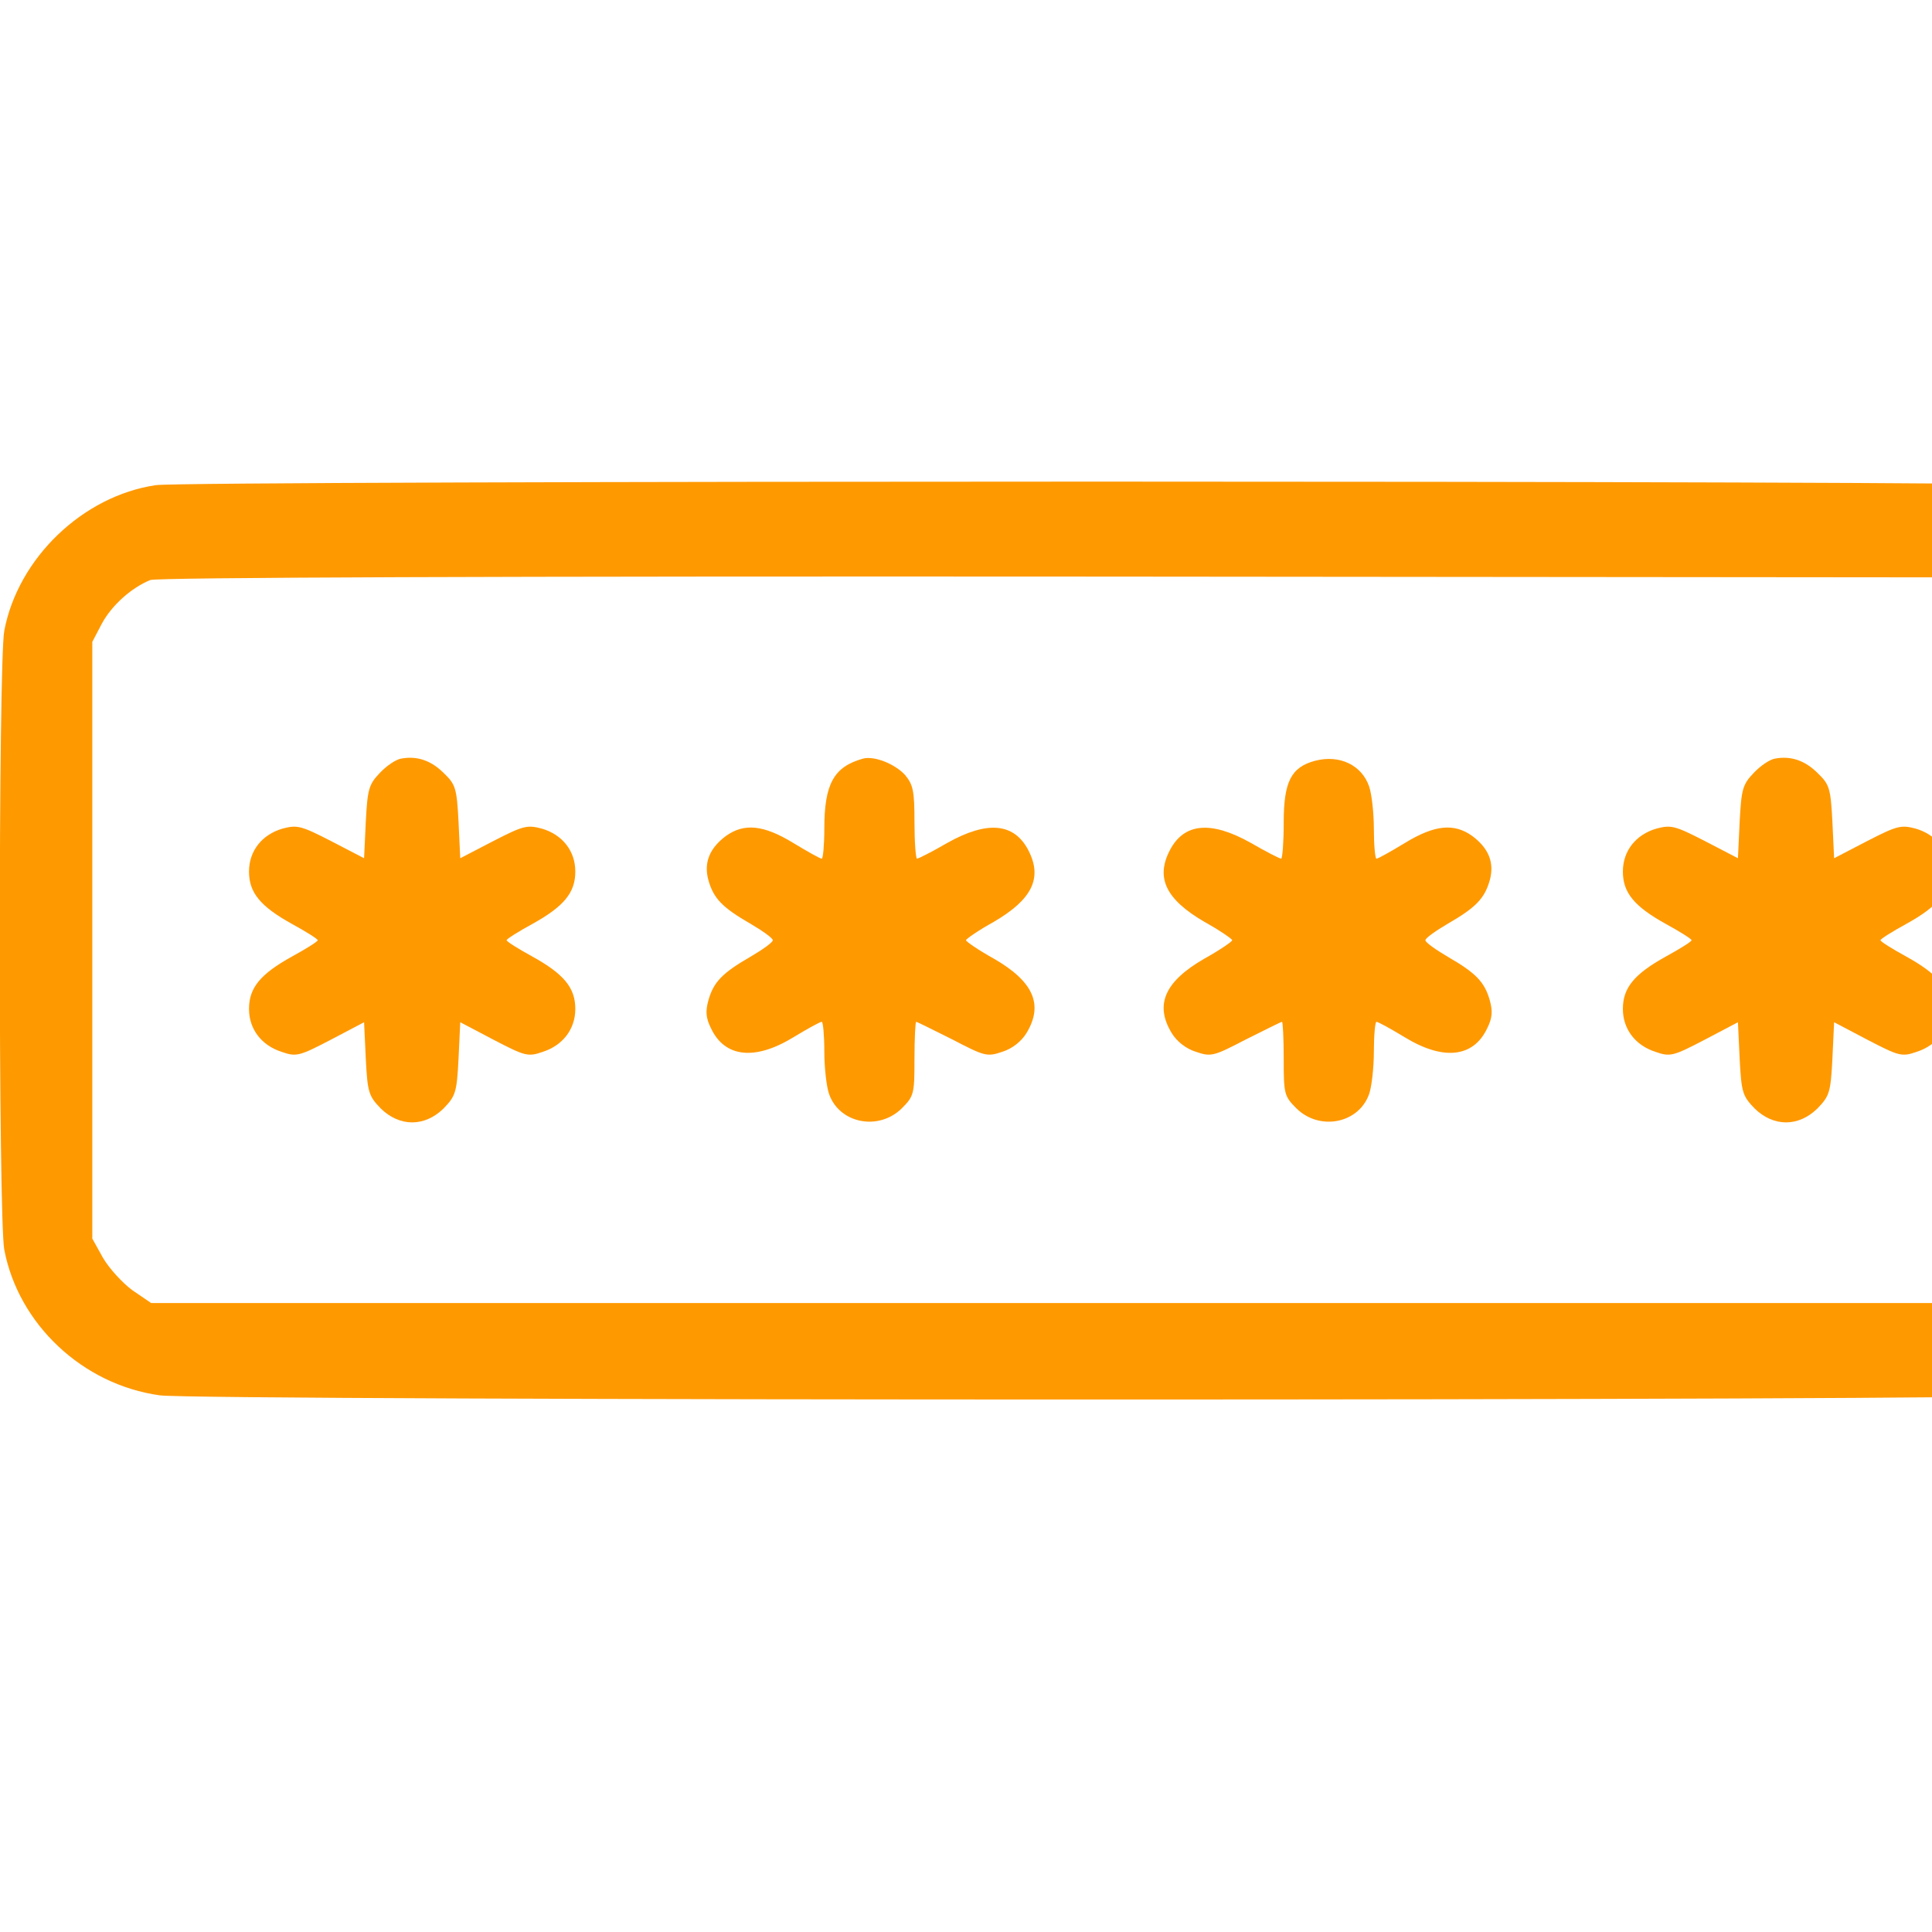 <?xml version="1.0" standalone="no"?>
<!DOCTYPE svg PUBLIC "-//W3C//DTD SVG 20010904//EN"
 "http://www.w3.org/TR/2001/REC-SVG-20010904/DTD/svg10.dtd">
<svg version="1.0" xmlns="http://www.w3.org/2000/svg"
 width="400pt" height="400pt" viewBox="0 0 450 300"
 preserveAspectRatio="xMidYMid meet">

<g transform="translate(0,400) scale(0.1,-0.1)"
fill="#ff9900" stroke="none">
<path d="M363 3620 c-170 -25 -321 -170 -353 -339 -14 -72 -14 -1370 0 -1442
33 -173 182 -314 362 -339 84 -13 4292 -13 4376 0 180 25 329 166 362 339 14
72 14 1370 0 1442 -33 173 -182 314 -362 339 -76 11 -4310 11 -4385 0z m4449
-245 c23 -17 54 -51 68 -75 l25 -45 0 -695 0 -695 -25 -45 c-14 -24 -45 -58
-68 -75 l-44 -30 -2208 0 -2208 0 -44 30 c-23 17 -54 51 -68 75 l-25 45 0 695
0 695 22 42 c23 43 69 84 113 102 16 6 792 9 2222 8 l2196 -2 44 -30z"/>
<path d="M934 2983 c-12 -2 -34 -17 -49 -33 -26 -27 -29 -38 -33 -114 l-4 -85
-77 40 c-70 36 -79 38 -113 29 -48 -14 -78 -52 -78 -100 0 -49 26 -81 100
-122 33 -18 60 -35 60 -38 0 -3 -27 -20 -60 -38 -74 -41 -100 -73 -100 -122 0
-47 29 -85 76 -100 34 -12 41 -10 114 28 l78 41 4 -85 c4 -79 7 -87 35 -116
44 -43 102 -43 146 0 28 29 31 37 35 116 l4 85 78 -41 c73 -38 80 -40 114 -28
47 15 76 53 76 100 0 49 -26 81 -100 122 -33 18 -60 35 -60 38 0 3 27 20 60
38 74 41 100 73 100 122 0 48 -30 86 -78 100 -34 9 -43 7 -113 -29 l-77 -40
-4 85 c-4 78 -7 87 -34 113 -30 30 -63 41 -100 34z"/>
<path d="M2010 2983 c-68 -19 -90 -59 -90 -163 0 -38 -3 -70 -6 -70 -4 0 -34
17 -67 37 -69 42 -114 46 -156 16 -39 -29 -52 -63 -41 -103 12 -43 33 -64 97
-101 29 -17 53 -34 53 -39 0 -5 -24 -22 -53 -39 -64 -37 -85 -58 -97 -101 -7
-25 -6 -41 6 -65 32 -68 102 -76 192 -21 33 20 62 36 66 36 3 0 6 -31 6 -69 0
-37 5 -82 11 -99 24 -69 116 -87 170 -33 28 28 29 34 29 115 0 47 2 86 4 86 2
0 40 -19 84 -41 75 -39 81 -41 116 -29 23 7 45 24 57 44 40 66 16 120 -76 173
-36 20 -65 40 -65 43 0 3 29 23 65 43 89 52 114 102 80 167 -33 63 -95 69
-188 17 -36 -21 -68 -37 -71 -37 -3 0 -6 38 -6 84 0 74 -3 88 -22 111 -24 26
-72 45 -98 38z"/>
<path d="M3063 2978 c-56 -15 -73 -49 -73 -144 0 -46 -3 -84 -6 -84 -3 0 -35
16 -71 37 -93 52 -155 46 -188 -17 -34 -65 -9 -115 80 -167 36 -20 65 -40 65
-43 0 -3 -29 -23 -65 -43 -92 -53 -116 -107 -76 -173 12 -20 34 -37 57 -44 35
-12 41 -10 116 29 44 22 82 41 84 41 2 0 4 -39 4 -86 0 -81 1 -87 29 -115 54
-54 146 -36 170 33 6 17 11 62 11 99 0 38 3 69 6 69 4 0 33 -16 66 -36 90 -55
160 -47 192 21 12 24 13 40 6 65 -12 43 -33 64 -97 101 -29 17 -53 34 -53 39
0 5 24 22 53 39 64 37 85 58 97 101 11 40 -2 74 -41 103 -42 30 -87 26 -156
-16 -33 -20 -63 -37 -67 -37 -3 0 -6 31 -6 69 0 37 -5 82 -11 99 -17 50 -69
75 -126 60z"/>
<path d="M4134 2983 c-12 -2 -34 -17 -49 -33 -26 -27 -29 -38 -33 -114 l-4
-85 -77 40 c-70 36 -79 38 -113 29 -48 -14 -78 -52 -78 -100 0 -49 26 -81 100
-122 33 -18 60 -35 60 -38 0 -3 -27 -20 -60 -38 -74 -41 -100 -73 -100 -122 0
-47 29 -85 76 -100 34 -12 41 -10 114 28 l78 41 4 -85 c4 -79 7 -87 35 -116
44 -43 102 -43 146 0 28 29 31 37 35 116 l4 85 78 -41 c73 -38 80 -40 114 -28
47 15 76 53 76 100 0 49 -26 81 -100 122 -33 18 -60 35 -60 38 0 3 27 20 60
38 74 41 100 73 100 122 0 48 -30 86 -78 100 -34 9 -43 7 -113 -29 l-77 -40
-4 85 c-4 78 -7 87 -34 113 -30 30 -63 41 -100 34z"/>
</g>
</svg>
